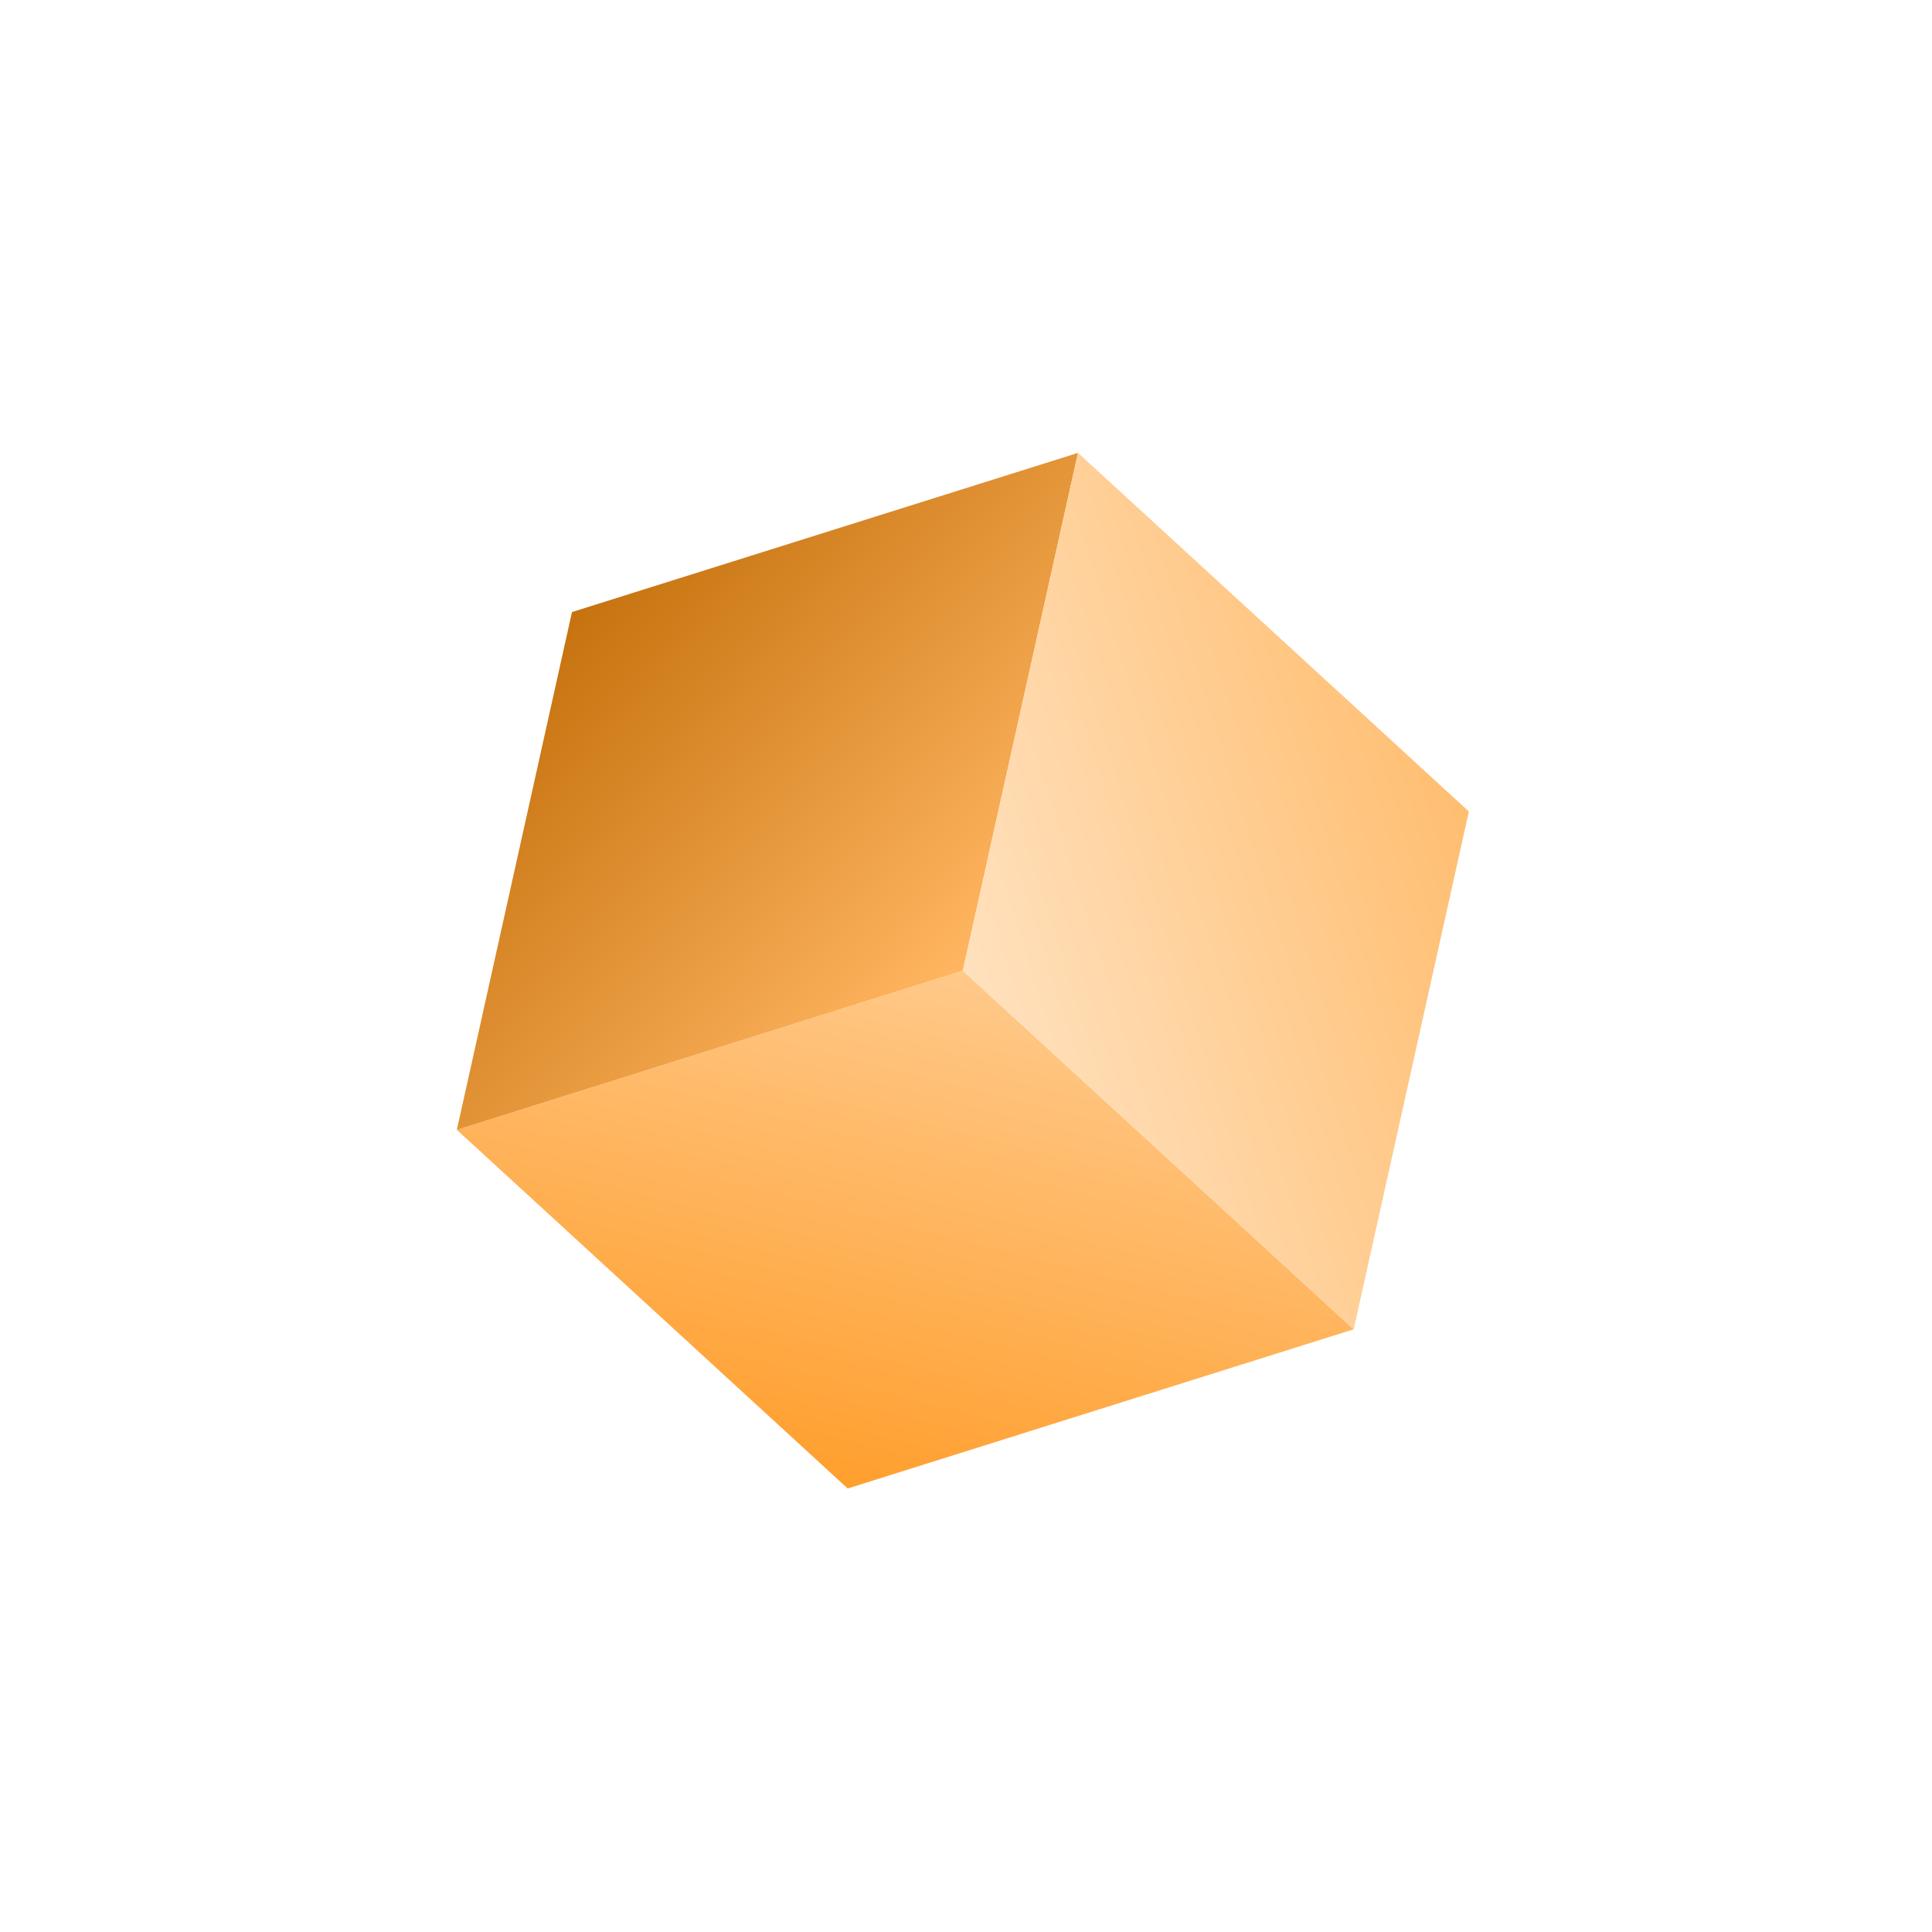 <svg width="124" height="124" viewBox="0 0 124 124" fill="none" xmlns="http://www.w3.org/2000/svg">
<g filter="url(#filter0_d)">
<path fill-rule="evenodd" clip-rule="evenodd" d="M82.105 75.76L57.02 52.743L24.544 62.959L49.629 85.977L82.105 75.76Z" fill="url(#paint0_linear)"/>
<path fill-rule="evenodd" clip-rule="evenodd" d="M24.543 62.959L57.019 52.743L64.41 19.51L31.933 29.726L24.543 62.959Z" fill="url(#paint1_linear)"/>
<path fill-rule="evenodd" clip-rule="evenodd" d="M89.497 42.526L64.411 19.509L57.02 52.742L82.106 75.759L89.497 42.526Z" fill="url(#paint2_linear)"/>
</g>
<defs>
<filter id="filter0_d" x="0.054" y="0.833" width="123.488" height="122.933" filterUnits="userSpaceOnUse" color-interpolation-filters="sRGB">
<feFlood flood-opacity="0" result="BackgroundImageFix"/>
<feColorMatrix in="SourceAlpha" type="matrix" values="0 0 0 0 0 0 0 0 0 0 0 0 0 0 0 0 0 0 127 0"/>
<feOffset dx="4.778" dy="9.557"/>
<feGaussianBlur stdDeviation="8.362"/>
<feColorMatrix type="matrix" values="0 0 0 0 0.958 0 0 0 0 0.697 0 0 0 0 0.391 0 0 0 0.46 0"/>
<feBlend mode="multiply" in2="BackgroundImageFix" result="effect1_dropShadow"/>
<feBlend mode="normal" in="SourceGraphic" in2="effect1_dropShadow" result="shape"/>
</filter>
<linearGradient id="paint0_linear" x1="48.467" y1="86.343" x2="56.96" y2="52.763" gradientUnits="userSpaceOnUse">
<stop stop-color="#FF9E2C"/>
<stop offset="1" stop-color="#FFC98A"/>
</linearGradient>
<linearGradient id="paint1_linear" x1="57.176" y1="52.036" x2="31.911" y2="29.827" gradientUnits="userSpaceOnUse">
<stop stop-color="#FFB55F"/>
<stop offset="1" stop-color="#C6720F"/>
</linearGradient>
<linearGradient id="paint2_linear" x1="89.497" y1="42.526" x2="57.021" y2="52.742" gradientUnits="userSpaceOnUse">
<stop stop-color="#FFBE71"/>
<stop offset="1" stop-color="#FFE1BE"/>
</linearGradient>
</defs>
</svg>
